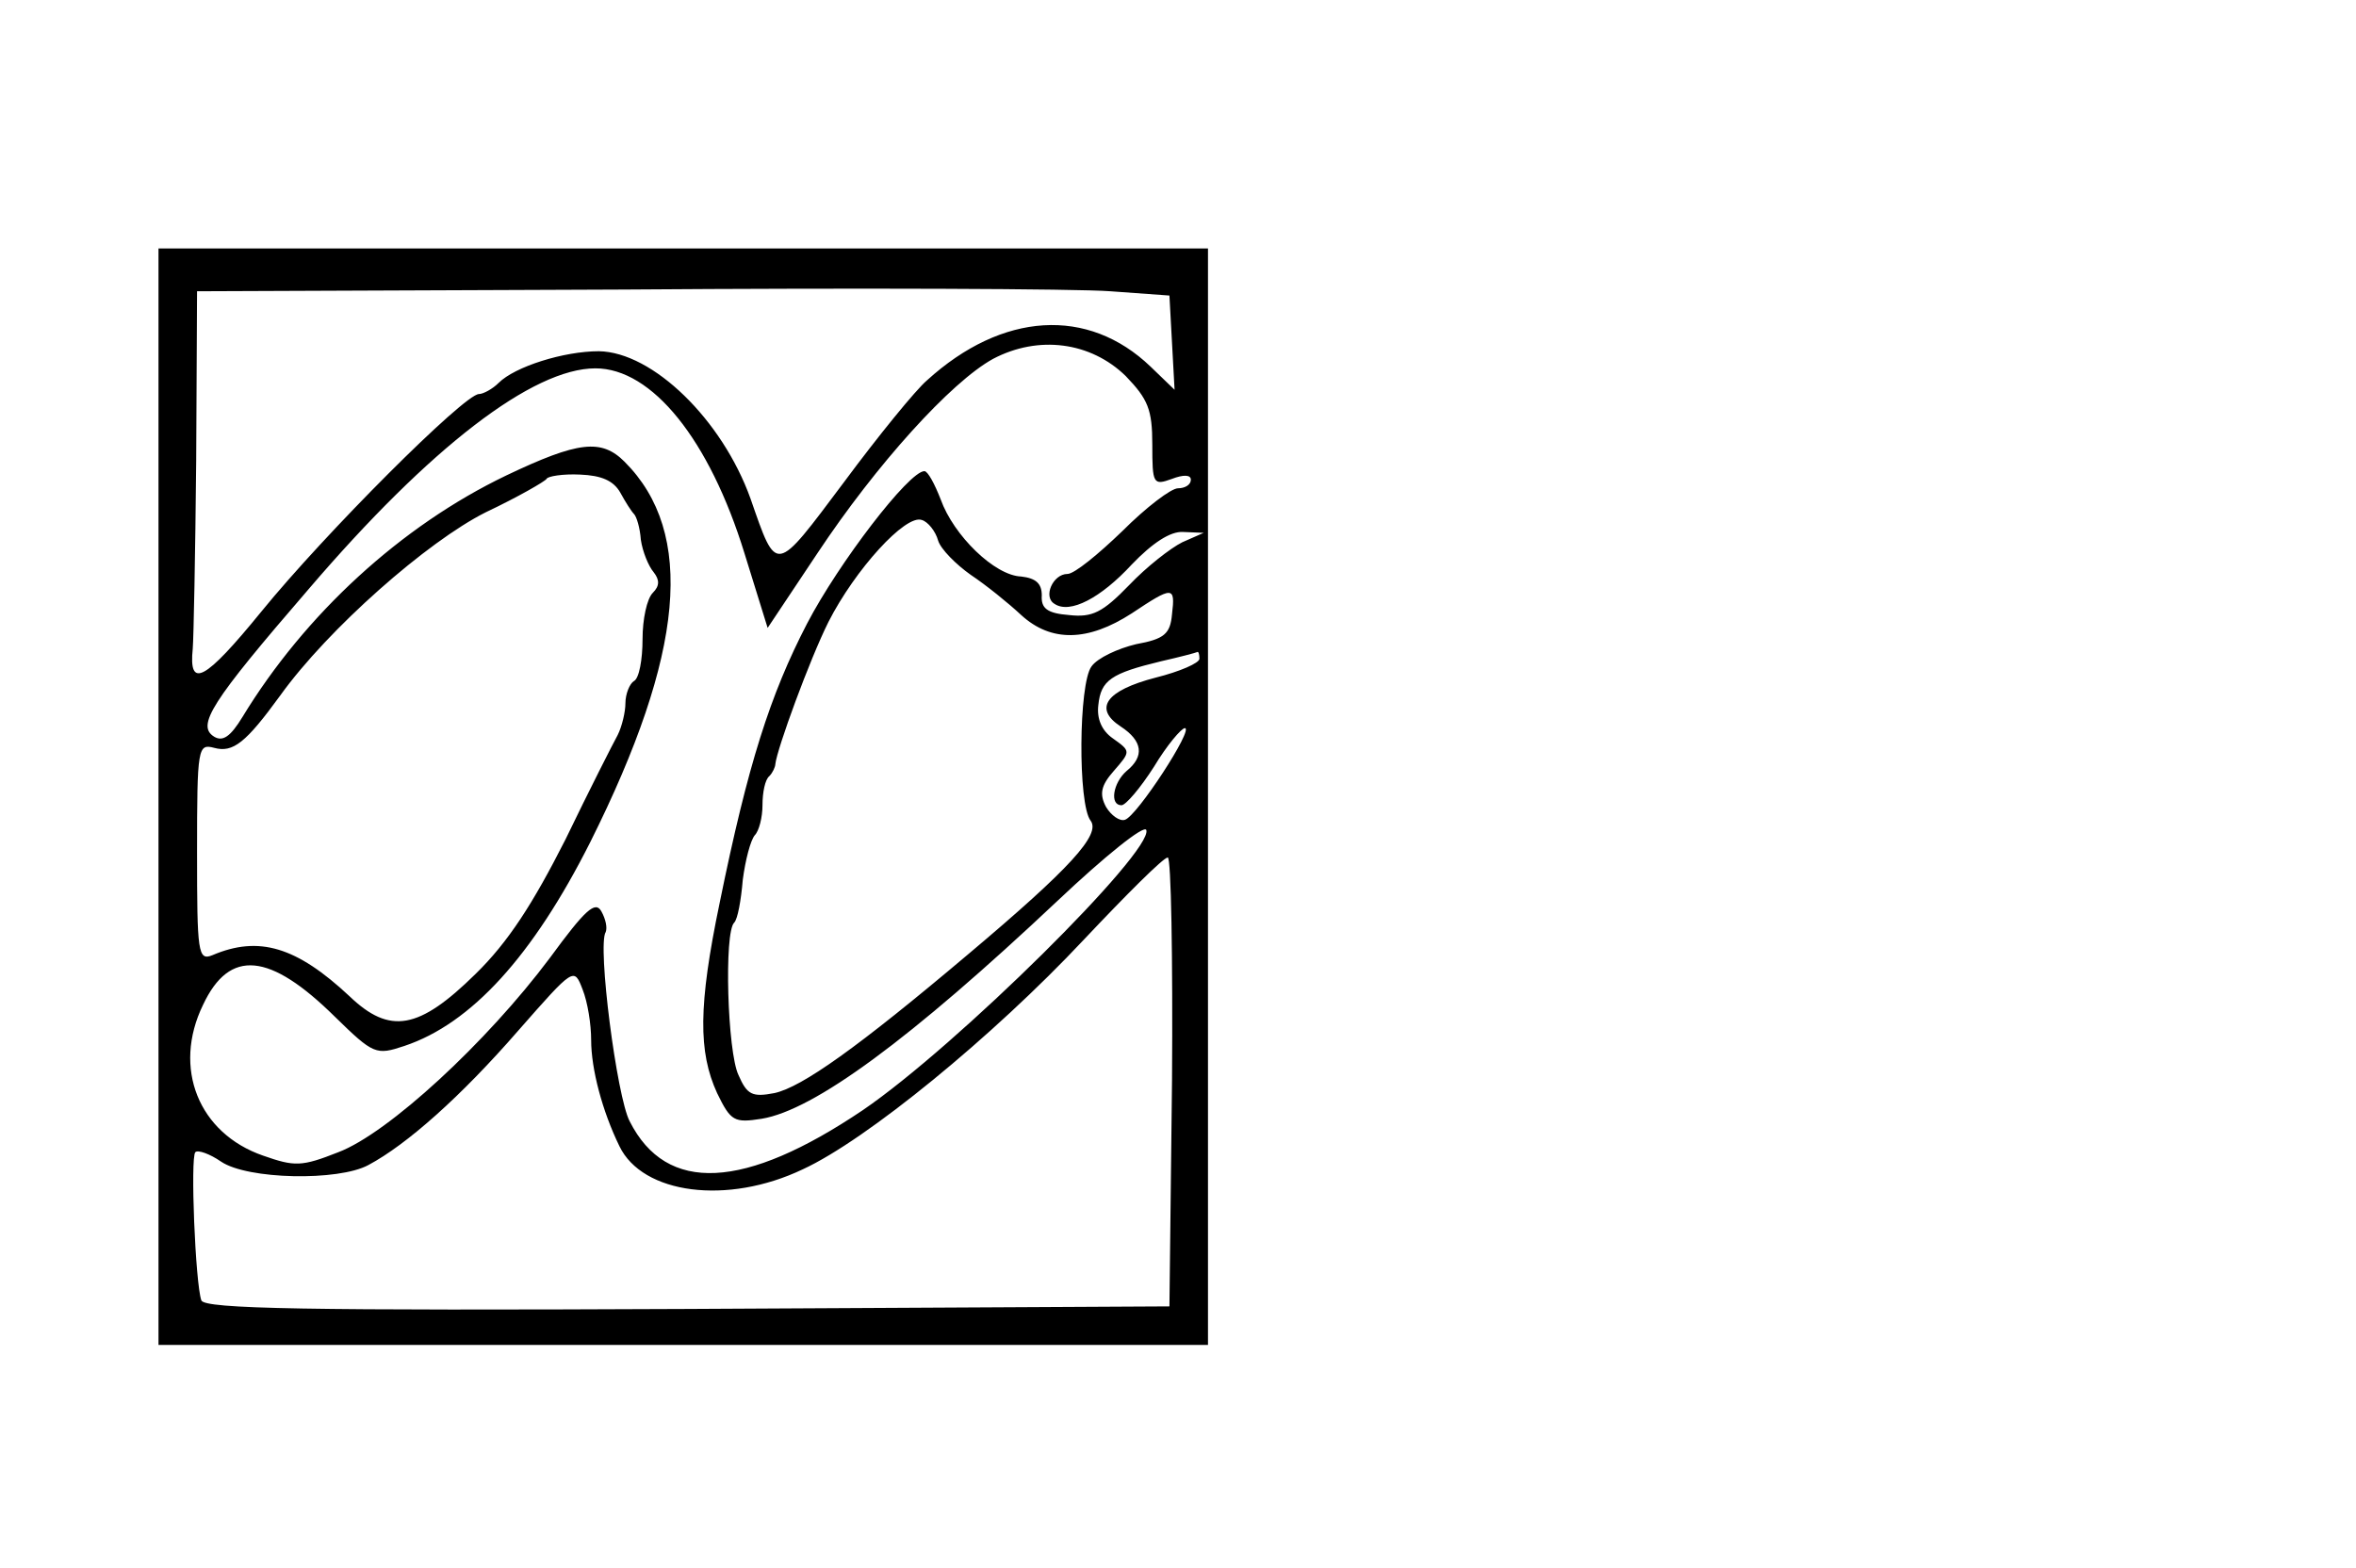 <?xml version="1.0" standalone="no"?>
<!DOCTYPE svg PUBLIC "-//W3C//DTD SVG 20010904//EN"
 "http://www.w3.org/TR/2001/REC-SVG-20010904/DTD/svg10.dtd">
<svg version="1.0" xmlns="http://www.w3.org/2000/svg"
 width="275pt" height="183pt" viewBox="0 0 275 183"
 preserveAspectRatio="xMidYMid meet">
<g transform="translate(0,183) scale(0.1,-0.1)"
fill="#000000" stroke="none">
<path d="M185 900 l0 -640 613 0 612 0 0 640 0 640 -612 0 -613 0 0 -640z
m1183 530 l3 -55 -28 27 c-73 70 -173 64 -261 -16 -13 -11 -57 -65 -97 -119
-81 -108 -78 -108 -109 -19 -33 92 -114 171 -177 172 -41 0 -98 -18 -117 -37
-7 -7 -18 -13 -23 -13 -17 0 -180 -163 -254 -254 -66 -81 -85 -91 -80 -43 1
12 3 111 4 219 l1 198 498 2 c274 2 529 1 568 -2 l69 -5 3 -55z m-54 -39 c26
-27 31 -39 31 -80 0 -46 1 -48 23 -40 13 5 22 5 22 -1 0 -6 -7 -10 -15 -10 -8
0 -37 -22 -65 -50 -28 -27 -56 -50 -64 -50 -17 0 -29 -27 -15 -35 18 -12 54 7
90 46 24 25 45 39 60 38 l24 -1 -25 -11 c-14 -7 -42 -29 -62 -50 -31 -32 -43
-38 -70 -35 -26 2 -33 8 -32 23 0 14 -7 20 -24 22 -31 1 -79 48 -94 90 -7 18
-15 33 -19 33 -18 0 -100 -107 -137 -178 -43 -83 -69 -164 -102 -326 -25 -120
-25 -174 -3 -222 16 -33 20 -35 52 -30 61 10 173 92 346 255 54 51 101 89 103
82 8 -25 -221 -252 -331 -327 -138 -93 -229 -98 -272 -13 -15 28 -38 206 -28
221 2 5 0 15 -5 24 -7 13 -19 2 -60 -54 -74 -99 -189 -205 -247 -227 -43 -17
-51 -17 -88 -4 -75 26 -106 102 -70 176 31 66 78 61 154 -14 45 -44 48 -45 81
-34 78 26 150 105 217 238 110 220 123 361 40 444 -27 27 -54 24 -138 -16
-123 -59 -235 -162 -308 -282 -14 -23 -23 -29 -33 -23 -21 13 -4 40 110 172
142 166 262 258 335 258 66 0 133 -83 174 -216 l27 -87 58 87 c69 104 156 200
205 227 53 28 114 20 155 -20z m-590 -136 c6 -11 13 -22 16 -25 3 -3 7 -16 8
-30 2 -14 9 -31 15 -38 7 -9 7 -16 -1 -24 -7 -7 -12 -31 -12 -54 0 -24 -4 -46
-10 -49 -5 -3 -10 -15 -10 -26 0 -10 -4 -27 -9 -37 -5 -9 -33 -64 -61 -122
-38 -75 -67 -120 -105 -157 -66 -65 -100 -71 -147 -26 -62 58 -106 71 -160 48
-17 -7 -18 3 -18 120 0 123 1 127 20 122 22 -6 37 6 77 61 56 78 172 180 240
214 38 18 69 36 71 39 1 3 19 6 39 5 25 -1 39 -7 47 -21z m371 -56 c3 -10 21
-28 38 -40 18 -12 44 -33 59 -47 35 -32 78 -31 129 2 48 32 51 32 47 -1 -2
-23 -9 -29 -42 -35 -21 -5 -45 -16 -52 -26 -15 -20 -16 -161 -1 -180 12 -16
-23 -55 -143 -156 -129 -109 -194 -155 -226 -162 -26 -5 -32 -2 -42 21 -13 27
-17 167 -5 178 4 4 8 26 10 50 3 23 9 46 14 52 5 5 9 21 9 35 0 15 3 30 8 34
4 4 7 11 7 14 2 18 40 122 62 166 31 61 90 126 109 119 7 -2 16 -13 19 -24z
m305 -138 c0 -5 -23 -15 -51 -22 -58 -15 -73 -36 -41 -57 26 -17 28 -35 7 -52
-16 -14 -20 -40 -6 -40 5 0 22 20 38 45 15 25 32 45 36 45 11 0 -56 -103 -70
-107 -6 -2 -16 5 -22 15 -8 15 -6 25 9 42 20 23 20 23 -1 38 -13 9 -19 23 -17
39 3 29 15 37 73 51 22 5 41 10 43 11 1 0 2 -3 2 -8z m-32 -493 l-3 -263 -563
-3 c-445 -2 -563 0 -567 10 -7 20 -13 167 -7 173 3 3 17 -2 30 -11 31 -21 137
-23 172 -4 45 24 108 80 175 157 65 74 65 74 75 48 6 -15 10 -41 10 -59 0 -34
13 -83 33 -124 27 -56 126 -69 214 -27 74 34 222 155 328 268 50 53 93 96 98
96 4 1 6 -117 5 -261z"/>
</g>
</svg>
